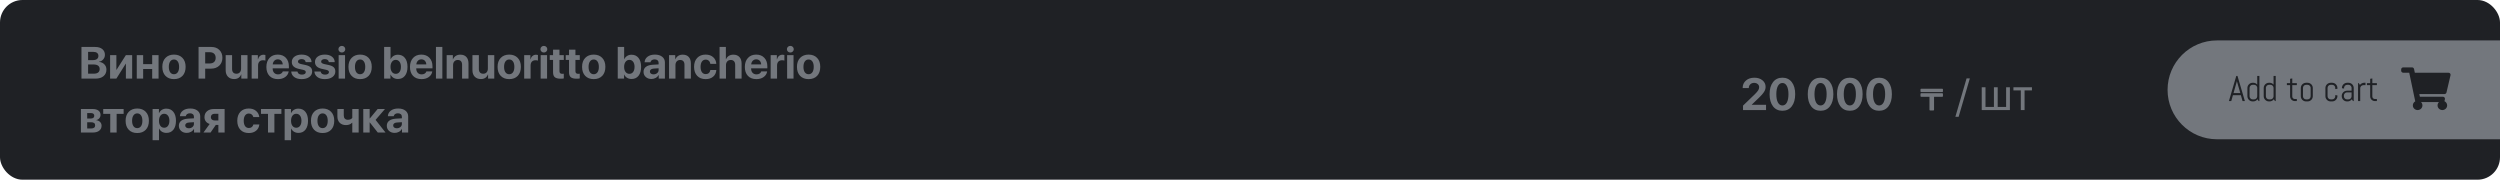 <svg width="1113" height="80" viewBox="0 0 1113 80" fill="none" xmlns="http://www.w3.org/2000/svg">
<rect width="1113" height="80" rx="10" fill="#1F2125"/>
<path d="M965 40C965 27.85 974.85 18 987 18H1113V62H987C974.85 62 965 52.15 965 40Z" fill="#73777D"/>
<path d="M1088.28 41.875H1077.08L1077.33 43.062H1087.58C1088.17 43.062 1088.61 43.593 1088.48 44.151L1088.27 45.051C1088.98 45.388 1089.47 46.099 1089.47 46.922C1089.47 48.08 1088.5 49.017 1087.3 49C1086.16 48.984 1085.23 48.086 1085.2 46.979C1085.18 46.375 1085.43 45.827 1085.84 45.438H1077.83C1078.23 45.815 1078.47 46.34 1078.47 46.922C1078.47 48.102 1077.46 49.053 1076.23 48.998C1075.14 48.949 1074.25 48.093 1074.2 47.034C1074.15 46.216 1074.6 45.496 1075.27 45.12L1072.59 32.375H1069.92C1069.41 32.375 1069 31.976 1069 31.484V30.891C1069 30.399 1069.41 30 1069.92 30H1073.83C1074.27 30 1074.64 30.298 1074.73 30.712L1075.08 32.375H1090.08C1090.67 32.375 1091.11 32.906 1090.98 33.463L1089.17 41.182C1089.08 41.587 1088.71 41.875 1088.28 41.875Z" fill="#1F2125"/>
<path d="M997.641 42.391H994.094L993.359 45H992.312L995.594 33.797H996.125L999.422 45H998.383L997.641 42.391ZM994.367 41.43H997.375L995.898 36.266L995.867 35.852L995.836 36.266L994.367 41.43ZM1005.56 45L1005.03 44.188C1004.81 44.484 1004.54 44.721 1004.21 44.898C1003.88 45.07 1003.52 45.156 1003.13 45.156H1002.89C1002.57 45.156 1002.26 45.096 1001.98 44.977C1001.69 44.852 1001.44 44.682 1001.23 44.469C1001.01 44.255 1000.84 44.005 1000.72 43.719C1000.6 43.432 1000.54 43.128 1000.54 42.805V39.195C1000.54 38.872 1000.6 38.568 1000.72 38.281C1000.84 37.995 1001.01 37.745 1001.23 37.531C1001.44 37.318 1001.69 37.151 1001.98 37.031C1002.26 36.906 1002.57 36.844 1002.89 36.844H1003.13C1003.49 36.844 1003.83 36.917 1004.13 37.062C1004.44 37.208 1004.7 37.411 1004.92 37.672V33.797H1005.88V45H1005.56ZM1004.92 39.141C1004.92 38.948 1004.89 38.768 1004.81 38.602C1004.74 38.43 1004.64 38.281 1004.52 38.156C1004.39 38.031 1004.24 37.932 1004.07 37.859C1003.9 37.786 1003.72 37.75 1003.53 37.75H1002.89C1002.7 37.75 1002.52 37.786 1002.34 37.859C1002.18 37.932 1002.03 38.031 1001.91 38.156C1001.78 38.281 1001.68 38.43 1001.61 38.602C1001.54 38.768 1001.5 38.948 1001.5 39.141V42.859C1001.5 43.052 1001.54 43.234 1001.61 43.406C1001.68 43.573 1001.78 43.719 1001.91 43.844C1002.03 43.969 1002.18 44.068 1002.34 44.141C1002.52 44.214 1002.7 44.25 1002.89 44.25H1003.53C1003.72 44.25 1003.9 44.214 1004.07 44.141C1004.24 44.068 1004.39 43.969 1004.52 43.844C1004.64 43.719 1004.74 43.573 1004.81 43.406C1004.89 43.234 1004.92 43.052 1004.92 42.859V39.141ZM1012.83 45L1012.3 44.188C1012.08 44.484 1011.8 44.721 1011.48 44.898C1011.15 45.07 1010.79 45.156 1010.4 45.156H1010.16C1009.83 45.156 1009.53 45.096 1009.24 44.977C1008.96 44.852 1008.71 44.682 1008.49 44.469C1008.28 44.255 1008.11 44.005 1007.98 43.719C1007.86 43.432 1007.8 43.128 1007.8 42.805V39.195C1007.8 38.872 1007.86 38.568 1007.98 38.281C1008.11 37.995 1008.28 37.745 1008.49 37.531C1008.71 37.318 1008.96 37.151 1009.24 37.031C1009.53 36.906 1009.83 36.844 1010.16 36.844H1010.4C1010.76 36.844 1011.09 36.917 1011.4 37.062C1011.71 37.208 1011.97 37.411 1012.19 37.672V33.797H1013.15V45H1012.83ZM1012.19 39.141C1012.19 38.948 1012.15 38.768 1012.08 38.602C1012.01 38.43 1011.91 38.281 1011.78 38.156C1011.66 38.031 1011.51 37.932 1011.34 37.859C1011.17 37.786 1010.99 37.75 1010.8 37.75H1010.16C1009.96 37.75 1009.78 37.786 1009.61 37.859C1009.44 37.932 1009.3 38.031 1009.17 38.156C1009.05 38.281 1008.95 38.43 1008.88 38.602C1008.8 38.768 1008.77 38.948 1008.77 39.141V42.859C1008.77 43.052 1008.8 43.234 1008.88 43.406C1008.95 43.573 1009.05 43.719 1009.17 43.844C1009.3 43.969 1009.44 44.068 1009.61 44.141C1009.78 44.214 1009.96 44.25 1010.16 44.25H1010.8C1010.99 44.25 1011.17 44.214 1011.34 44.141C1011.51 44.068 1011.66 43.969 1011.78 43.844C1011.91 43.719 1012.01 43.573 1012.08 43.406C1012.15 43.234 1012.19 43.052 1012.19 42.859V39.141ZM1021.67 45C1021.38 45 1021.1 44.945 1020.84 44.836C1020.59 44.727 1020.36 44.575 1020.17 44.383C1019.98 44.19 1019.83 43.966 1019.72 43.711C1019.61 43.456 1019.55 43.182 1019.55 42.891V37.914H1018.12V37H1019.55V35.078L1020.52 34.922V37H1022.55V37.914H1020.52V42.938C1020.52 43.099 1020.54 43.25 1020.6 43.391C1020.66 43.526 1020.75 43.646 1020.85 43.75C1020.96 43.854 1021.08 43.938 1021.22 44C1021.36 44.057 1021.51 44.086 1021.67 44.086H1022.55V45H1021.67ZM1029.66 42.805C1029.66 43.128 1029.6 43.432 1029.48 43.719C1029.36 44.005 1029.19 44.255 1028.98 44.469C1028.76 44.682 1028.51 44.852 1028.23 44.977C1027.94 45.096 1027.64 45.156 1027.31 45.156H1026.67C1026.35 45.156 1026.04 45.096 1025.76 44.977C1025.47 44.852 1025.22 44.682 1025.01 44.469C1024.79 44.255 1024.62 44.005 1024.5 43.719C1024.38 43.432 1024.32 43.128 1024.32 42.805V39.195C1024.32 38.872 1024.38 38.568 1024.5 38.281C1024.62 37.995 1024.79 37.745 1025.01 37.531C1025.22 37.318 1025.47 37.151 1025.76 37.031C1026.04 36.906 1026.35 36.844 1026.67 36.844H1027.31C1027.64 36.844 1027.94 36.906 1028.23 37.031C1028.51 37.151 1028.76 37.318 1028.98 37.531C1029.19 37.745 1029.36 37.995 1029.48 38.281C1029.6 38.568 1029.66 38.872 1029.66 39.195V42.805ZM1028.7 39.141C1028.7 38.948 1028.67 38.768 1028.59 38.602C1028.52 38.43 1028.42 38.281 1028.3 38.156C1028.17 38.031 1028.02 37.932 1027.85 37.859C1027.68 37.786 1027.51 37.75 1027.31 37.75H1026.67C1026.48 37.75 1026.3 37.786 1026.12 37.859C1025.96 37.932 1025.81 38.031 1025.69 38.156C1025.56 38.281 1025.46 38.43 1025.39 38.602C1025.32 38.768 1025.28 38.948 1025.28 39.141V42.859C1025.28 43.052 1025.32 43.234 1025.39 43.406C1025.46 43.573 1025.56 43.719 1025.69 43.844C1025.81 43.969 1025.96 44.068 1026.12 44.141C1026.3 44.214 1026.48 44.25 1026.67 44.25H1027.31C1027.51 44.25 1027.68 44.214 1027.85 44.141C1028.02 44.068 1028.17 43.969 1028.3 43.844C1028.42 43.719 1028.52 43.573 1028.59 43.406C1028.67 43.234 1028.7 43.052 1028.7 42.859V39.141ZM1040.62 42.805C1040.62 43.128 1040.55 43.432 1040.43 43.719C1040.31 44.005 1040.14 44.255 1039.93 44.469C1039.72 44.682 1039.47 44.852 1039.18 44.977C1038.89 45.096 1038.59 45.156 1038.27 45.156H1037.62C1037.3 45.156 1037 45.096 1036.71 44.977C1036.42 44.852 1036.17 44.682 1035.96 44.469C1035.75 44.255 1035.58 44.005 1035.45 43.719C1035.33 43.432 1035.27 43.128 1035.27 42.805V39.195C1035.27 38.872 1035.33 38.568 1035.45 38.281C1035.58 37.995 1035.75 37.745 1035.96 37.531C1036.17 37.318 1036.42 37.151 1036.71 37.031C1037 36.906 1037.3 36.844 1037.62 36.844H1038.27C1038.59 36.844 1038.89 36.906 1039.18 37.031C1039.47 37.151 1039.72 37.318 1039.93 37.531C1040.14 37.745 1040.31 37.995 1040.43 38.281C1040.55 38.568 1040.62 38.872 1040.62 39.195V39.516L1039.66 39.672V39.141C1039.66 38.948 1039.62 38.768 1039.55 38.602C1039.47 38.43 1039.38 38.281 1039.25 38.156C1039.12 38.031 1038.98 37.932 1038.8 37.859C1038.64 37.786 1038.46 37.75 1038.27 37.75H1037.62C1037.43 37.75 1037.25 37.786 1037.08 37.859C1036.91 37.932 1036.77 38.031 1036.64 38.156C1036.52 38.281 1036.42 38.43 1036.34 38.602C1036.27 38.768 1036.23 38.948 1036.23 39.141V42.859C1036.23 43.052 1036.27 43.234 1036.34 43.406C1036.42 43.573 1036.52 43.719 1036.64 43.844C1036.77 43.969 1036.91 44.068 1037.08 44.141C1037.25 44.214 1037.43 44.25 1037.62 44.25H1038.27C1038.46 44.25 1038.64 44.214 1038.8 44.141C1038.98 44.068 1039.12 43.969 1039.25 43.844C1039.38 43.719 1039.47 43.573 1039.55 43.406C1039.62 43.234 1039.66 43.052 1039.66 42.859V42.328L1040.62 42.484V42.805ZM1047.56 45L1047.03 44.203C1046.81 44.49 1046.54 44.721 1046.21 44.898C1045.88 45.07 1045.52 45.156 1045.13 45.156H1044.89C1044.57 45.156 1044.26 45.096 1043.98 44.977C1043.69 44.852 1043.44 44.682 1043.23 44.469C1043.01 44.255 1042.84 44.005 1042.72 43.719C1042.6 43.432 1042.54 43.128 1042.54 42.805V42.727C1042.54 42.404 1042.6 42.099 1042.72 41.812C1042.84 41.526 1043.01 41.276 1043.23 41.062C1043.44 40.849 1043.69 40.682 1043.98 40.562C1044.26 40.438 1044.57 40.375 1044.89 40.375H1046.92V39.141C1046.92 38.948 1046.89 38.768 1046.81 38.602C1046.74 38.43 1046.64 38.281 1046.52 38.156C1046.39 38.031 1046.24 37.932 1046.07 37.859C1045.9 37.786 1045.72 37.75 1045.53 37.75H1044.97C1044.78 37.75 1044.59 37.786 1044.42 37.859C1044.26 37.932 1044.11 38.031 1043.98 38.156C1043.86 38.281 1043.76 38.43 1043.69 38.602C1043.61 38.768 1043.58 38.948 1043.58 39.141V39.43L1042.62 39.273V39.195C1042.62 38.872 1042.68 38.568 1042.8 38.281C1042.92 37.995 1043.09 37.745 1043.3 37.531C1043.52 37.318 1043.77 37.151 1044.05 37.031C1044.34 36.906 1044.65 36.844 1044.97 36.844H1045.53C1045.85 36.844 1046.16 36.906 1046.45 37.031C1046.73 37.151 1046.98 37.318 1047.2 37.531C1047.41 37.745 1047.58 37.995 1047.7 38.281C1047.82 38.568 1047.88 38.872 1047.88 39.195V45H1047.56ZM1046.92 41.125H1044.89C1044.7 41.125 1044.52 41.161 1044.34 41.234C1044.18 41.307 1044.03 41.409 1043.91 41.539C1043.78 41.664 1043.68 41.812 1043.61 41.984C1043.54 42.151 1043.5 42.331 1043.5 42.523V42.859C1043.5 43.052 1043.54 43.234 1043.61 43.406C1043.68 43.573 1043.78 43.719 1043.91 43.844C1044.03 43.969 1044.18 44.068 1044.34 44.141C1044.52 44.214 1044.7 44.25 1044.89 44.25H1045.53C1045.72 44.25 1045.9 44.214 1046.07 44.141C1046.24 44.068 1046.39 43.969 1046.52 43.844C1046.64 43.719 1046.74 43.573 1046.81 43.406C1046.89 43.234 1046.92 43.052 1046.92 42.859V41.125ZM1052.16 37.914C1051.96 37.914 1051.78 37.95 1051.61 38.023C1051.44 38.096 1051.3 38.195 1051.17 38.32C1051.05 38.445 1050.95 38.594 1050.88 38.766C1050.8 38.932 1050.77 39.112 1050.77 39.305V45H1049.8V37H1050.12L1050.65 37.812C1050.87 37.516 1051.14 37.281 1051.47 37.109C1051.8 36.932 1052.16 36.844 1052.55 36.844H1053.12V37.914H1052.16ZM1057.31 45C1057.02 45 1056.74 44.945 1056.48 44.836C1056.23 44.727 1056.01 44.575 1055.81 44.383C1055.62 44.19 1055.47 43.966 1055.36 43.711C1055.25 43.456 1055.2 43.182 1055.2 42.891V37.914H1053.76V37H1055.2V35.078L1056.16 34.922V37H1058.19V37.914H1056.16V42.938C1056.16 43.099 1056.18 43.25 1056.24 43.391C1056.3 43.526 1056.39 43.646 1056.49 43.75C1056.6 43.854 1056.72 43.938 1056.86 44C1057 44.057 1057.15 44.086 1057.31 44.086H1058.19V45H1057.31Z" fill="#1F2125"/>
<path d="M42.51 35H36.27V20.908H42.402C43.724 20.908 44.772 21.224 45.547 21.855C46.322 22.487 46.709 23.343 46.709 24.424C46.709 25.192 46.455 25.866 45.947 26.445C45.446 27.025 44.818 27.37 44.062 27.48V27.559C45.026 27.63 45.82 27.985 46.445 28.623C47.07 29.261 47.383 30.042 47.383 30.967C47.383 32.21 46.947 33.193 46.074 33.916C45.202 34.639 44.014 35 42.51 35ZM39.219 23.105V26.768H41.338C42.126 26.768 42.734 26.605 43.164 26.279C43.594 25.947 43.809 25.482 43.809 24.883C43.809 24.316 43.62 23.88 43.242 23.574C42.865 23.262 42.331 23.105 41.641 23.105H39.219ZM39.219 32.803H41.758C42.611 32.803 43.258 32.627 43.701 32.275C44.15 31.917 44.375 31.403 44.375 30.732C44.375 30.075 44.144 29.574 43.682 29.229C43.226 28.884 42.562 28.711 41.69 28.711H39.219V32.803ZM51.807 35H49.014V24.531H51.807V31.074H51.885L56.045 24.531H58.838V35H56.045V28.379H55.967L51.807 35ZM67.754 35V30.713H63.73V35H60.889V24.531H63.73V28.555H67.754V24.531H70.596V35H67.754ZM81.24 33.779C80.309 34.743 79.046 35.225 77.451 35.225C75.856 35.225 74.593 34.74 73.662 33.77C72.731 32.8 72.266 31.462 72.266 29.756C72.266 28.07 72.734 26.741 73.672 25.771C74.616 24.795 75.876 24.307 77.451 24.307C79.033 24.307 80.293 24.795 81.231 25.771C82.168 26.741 82.637 28.07 82.637 29.756C82.637 31.468 82.171 32.809 81.24 33.779ZM77.451 33.047C78.154 33.047 78.711 32.76 79.121 32.188C79.531 31.615 79.736 30.807 79.736 29.766C79.736 28.737 79.531 27.933 79.121 27.354C78.711 26.774 78.154 26.484 77.451 26.484C76.748 26.484 76.188 26.774 75.772 27.354C75.361 27.933 75.156 28.737 75.156 29.766C75.156 30.807 75.361 31.615 75.772 32.188C76.182 32.76 76.742 33.047 77.451 33.047ZM88.398 20.908H94.131C95.583 20.908 96.758 21.351 97.656 22.236C98.561 23.122 99.014 24.287 99.014 25.732C99.014 27.171 98.548 28.337 97.617 29.229C96.686 30.114 95.475 30.557 93.984 30.557H91.348V35H88.398V20.908ZM91.348 23.242V28.252H93.34C94.186 28.252 94.844 28.034 95.312 27.598C95.781 27.162 96.016 26.543 96.016 25.742C96.016 24.941 95.781 24.326 95.312 23.896C94.85 23.46 94.196 23.242 93.35 23.242H91.348ZM110.186 24.531V35H107.432V33.115H107.373C106.826 34.502 105.781 35.195 104.238 35.195C103.092 35.195 102.178 34.847 101.494 34.15C100.811 33.447 100.469 32.49 100.469 31.279V24.531H103.32V30.684C103.32 31.38 103.486 31.911 103.818 32.275C104.157 32.64 104.642 32.822 105.273 32.822C105.905 32.822 106.406 32.614 106.777 32.197C107.148 31.781 107.334 31.224 107.334 30.527V24.531H110.186ZM112.041 35V24.531H114.795V26.416H114.854C115.036 25.752 115.342 25.244 115.771 24.893C116.201 24.541 116.725 24.365 117.344 24.365C117.643 24.365 117.913 24.401 118.154 24.473V26.982C117.887 26.872 117.542 26.816 117.119 26.816C116.416 26.816 115.869 27.021 115.479 27.432C115.088 27.842 114.893 28.415 114.893 29.15V35H112.041ZM123.672 26.416C123.053 26.416 122.536 26.628 122.119 27.051C121.709 27.474 121.478 28.014 121.426 28.672H125.869C125.837 28.001 125.618 27.458 125.215 27.041C124.818 26.624 124.303 26.416 123.672 26.416ZM125.908 31.797H128.525C128.369 32.825 127.855 33.656 126.982 34.287C126.117 34.912 125.039 35.225 123.75 35.225C122.142 35.225 120.879 34.743 119.961 33.779C119.049 32.816 118.594 31.494 118.594 29.814C118.594 28.141 119.049 26.807 119.961 25.811C120.872 24.808 122.1 24.307 123.643 24.307C125.16 24.307 126.367 24.782 127.266 25.732C128.164 26.683 128.613 27.956 128.613 29.551V30.42H121.396V30.596C121.396 31.344 121.615 31.953 122.051 32.422C122.493 32.884 123.076 33.115 123.799 33.115C124.32 33.115 124.769 32.998 125.146 32.764C125.524 32.523 125.778 32.2 125.908 31.797ZM129.912 27.607C129.912 26.611 130.312 25.814 131.113 25.215C131.914 24.609 132.985 24.307 134.326 24.307C135.635 24.307 136.686 24.613 137.48 25.225C138.275 25.837 138.682 26.65 138.701 27.666H136.074C136.042 27.243 135.866 26.911 135.547 26.67C135.234 26.429 134.814 26.309 134.287 26.309C133.792 26.309 133.395 26.413 133.096 26.621C132.803 26.823 132.656 27.093 132.656 27.432C132.656 27.939 133.112 28.301 134.023 28.516L136.025 28.945C137.074 29.18 137.826 29.521 138.281 29.971C138.743 30.413 138.975 31.025 138.975 31.807C138.975 32.835 138.545 33.662 137.686 34.287C136.826 34.912 135.703 35.225 134.316 35.225C132.936 35.225 131.833 34.919 131.006 34.307C130.179 33.695 129.727 32.871 129.648 31.836H132.432C132.503 32.279 132.705 32.62 133.037 32.861C133.376 33.102 133.828 33.223 134.395 33.223C134.935 33.223 135.358 33.125 135.664 32.93C135.977 32.728 136.133 32.454 136.133 32.109C136.133 31.842 136.035 31.631 135.84 31.475C135.645 31.312 135.312 31.175 134.844 31.064L132.91 30.635C130.911 30.179 129.912 29.17 129.912 27.607ZM140.225 27.607C140.225 26.611 140.625 25.814 141.426 25.215C142.227 24.609 143.298 24.307 144.639 24.307C145.947 24.307 146.999 24.613 147.793 25.225C148.587 25.837 148.994 26.65 149.014 27.666H146.387C146.354 27.243 146.178 26.911 145.859 26.67C145.547 26.429 145.127 26.309 144.6 26.309C144.105 26.309 143.708 26.413 143.408 26.621C143.115 26.823 142.969 27.093 142.969 27.432C142.969 27.939 143.424 28.301 144.336 28.516L146.338 28.945C147.386 29.18 148.138 29.521 148.594 29.971C149.056 30.413 149.287 31.025 149.287 31.807C149.287 32.835 148.857 33.662 147.998 34.287C147.139 34.912 146.016 35.225 144.629 35.225C143.249 35.225 142.145 34.919 141.318 34.307C140.492 33.695 140.039 32.871 139.961 31.836H142.744C142.816 32.279 143.018 32.62 143.35 32.861C143.688 33.102 144.141 33.223 144.707 33.223C145.247 33.223 145.671 33.125 145.977 32.93C146.289 32.728 146.445 32.454 146.445 32.109C146.445 31.842 146.348 31.631 146.152 31.475C145.957 31.312 145.625 31.175 145.156 31.064L143.223 30.635C141.224 30.179 140.225 29.17 140.225 27.607ZM150.762 35V24.531H153.613V35H150.762ZM153.271 22.949C152.979 23.236 152.617 23.379 152.188 23.379C151.758 23.379 151.396 23.236 151.104 22.949C150.811 22.663 150.664 22.314 150.664 21.904C150.664 21.488 150.811 21.139 151.104 20.859C151.396 20.573 151.758 20.43 152.188 20.43C152.617 20.43 152.979 20.573 153.271 20.859C153.564 21.139 153.711 21.488 153.711 21.904C153.711 22.314 153.564 22.663 153.271 22.949ZM164.111 33.779C163.18 34.743 161.917 35.225 160.322 35.225C158.727 35.225 157.464 34.74 156.533 33.77C155.602 32.8 155.137 31.462 155.137 29.756C155.137 28.07 155.605 26.741 156.543 25.771C157.487 24.795 158.747 24.307 160.322 24.307C161.904 24.307 163.164 24.795 164.102 25.771C165.039 26.741 165.508 28.07 165.508 29.756C165.508 31.468 165.042 32.809 164.111 33.779ZM160.322 33.047C161.025 33.047 161.582 32.76 161.992 32.188C162.402 31.615 162.607 30.807 162.607 29.766C162.607 28.737 162.402 27.933 161.992 27.354C161.582 26.774 161.025 26.484 160.322 26.484C159.619 26.484 159.059 26.774 158.643 27.354C158.232 27.933 158.027 28.737 158.027 29.766C158.027 30.807 158.232 31.615 158.643 32.188C159.053 32.76 159.613 33.047 160.322 33.047ZM177.168 35.166C176.413 35.166 175.749 34.993 175.176 34.648C174.609 34.303 174.18 33.822 173.887 33.203H173.828V35H171.016V20.908H173.867V26.348H173.926C174.219 25.723 174.645 25.238 175.205 24.893C175.765 24.541 176.416 24.365 177.158 24.365C178.48 24.365 179.518 24.844 180.273 25.801C181.035 26.758 181.416 28.079 181.416 29.766C181.416 31.445 181.038 32.767 180.283 33.73C179.528 34.688 178.49 35.166 177.168 35.166ZM176.182 26.65C175.492 26.65 174.932 26.937 174.502 27.51C174.072 28.083 173.857 28.835 173.857 29.766C173.857 30.71 174.069 31.465 174.492 32.031C174.922 32.591 175.485 32.871 176.182 32.871C176.898 32.871 177.461 32.594 177.871 32.041C178.288 31.481 178.496 30.723 178.496 29.766C178.496 28.815 178.288 28.06 177.871 27.5C177.454 26.934 176.891 26.65 176.182 26.65ZM187.598 26.416C186.979 26.416 186.462 26.628 186.045 27.051C185.635 27.474 185.404 28.014 185.352 28.672H189.795C189.762 28.001 189.544 27.458 189.141 27.041C188.743 26.624 188.229 26.416 187.598 26.416ZM189.834 31.797H192.451C192.295 32.825 191.781 33.656 190.908 34.287C190.042 34.912 188.965 35.225 187.676 35.225C186.068 35.225 184.805 34.743 183.887 33.779C182.975 32.816 182.52 31.494 182.52 29.814C182.52 28.141 182.975 26.807 183.887 25.811C184.798 24.808 186.025 24.307 187.568 24.307C189.085 24.307 190.293 24.782 191.191 25.732C192.09 26.683 192.539 27.956 192.539 29.551V30.42H185.322V30.596C185.322 31.344 185.54 31.953 185.977 32.422C186.419 32.884 187.002 33.115 187.725 33.115C188.245 33.115 188.695 32.998 189.072 32.764C189.45 32.523 189.704 32.2 189.834 31.797ZM194.082 35V20.908H196.934V35H194.082ZM198.857 35V24.531H201.611V26.396H201.67C201.956 25.732 202.373 25.225 202.92 24.873C203.473 24.515 204.147 24.336 204.941 24.336C206.1 24.336 206.995 24.681 207.627 25.371C208.258 26.061 208.574 27.021 208.574 28.252V35H205.723V28.848C205.723 28.158 205.56 27.627 205.234 27.256C204.909 26.885 204.43 26.699 203.799 26.699C203.167 26.699 202.66 26.911 202.275 27.334C201.898 27.757 201.709 28.311 201.709 28.994V35H198.857ZM220.049 24.531V35H217.295V33.115H217.236C216.689 34.502 215.645 35.195 214.102 35.195C212.956 35.195 212.041 34.847 211.357 34.15C210.674 33.447 210.332 32.49 210.332 31.279V24.531H213.184V30.684C213.184 31.38 213.35 31.911 213.682 32.275C214.02 32.64 214.505 32.822 215.137 32.822C215.768 32.822 216.27 32.614 216.641 32.197C217.012 31.781 217.197 31.224 217.197 30.527V24.531H220.049ZM230.498 33.779C229.567 34.743 228.304 35.225 226.709 35.225C225.114 35.225 223.851 34.74 222.92 33.77C221.989 32.8 221.523 31.462 221.523 29.756C221.523 28.07 221.992 26.741 222.93 25.771C223.874 24.795 225.133 24.307 226.709 24.307C228.291 24.307 229.551 24.795 230.488 25.771C231.426 26.741 231.895 28.07 231.895 29.756C231.895 31.468 231.429 32.809 230.498 33.779ZM226.709 33.047C227.412 33.047 227.969 32.76 228.379 32.188C228.789 31.615 228.994 30.807 228.994 29.766C228.994 28.737 228.789 27.933 228.379 27.354C227.969 26.774 227.412 26.484 226.709 26.484C226.006 26.484 225.446 26.774 225.029 27.354C224.619 27.933 224.414 28.737 224.414 29.766C224.414 30.807 224.619 31.615 225.029 32.188C225.439 32.76 225.999 33.047 226.709 33.047ZM233.369 35V24.531H236.123V26.416H236.182C236.364 25.752 236.67 25.244 237.1 24.893C237.529 24.541 238.053 24.365 238.672 24.365C238.971 24.365 239.242 24.401 239.482 24.473V26.982C239.215 26.872 238.87 26.816 238.447 26.816C237.744 26.816 237.197 27.021 236.807 27.432C236.416 27.842 236.221 28.415 236.221 29.15V35H233.369ZM240.703 35V24.531H243.555V35H240.703ZM243.213 22.949C242.92 23.236 242.559 23.379 242.129 23.379C241.699 23.379 241.338 23.236 241.045 22.949C240.752 22.663 240.605 22.314 240.605 21.904C240.605 21.488 240.752 21.139 241.045 20.859C241.338 20.573 241.699 20.43 242.129 20.43C242.559 20.43 242.92 20.573 243.213 20.859C243.506 21.139 243.652 21.488 243.652 21.904C243.652 22.314 243.506 22.663 243.213 22.949ZM246.221 22.119H249.072V24.531H251.006V26.68H249.072V31.689C249.072 32.477 249.482 32.871 250.303 32.871C250.57 32.871 250.801 32.855 250.996 32.822V34.922C250.664 35 250.212 35.039 249.639 35.039C248.408 35.039 247.529 34.818 247.002 34.375C246.481 33.932 246.221 33.2 246.221 32.178V26.68H244.746V24.531H246.221V22.119ZM253.33 22.119H256.182V24.531H258.115V26.68H256.182V31.689C256.182 32.477 256.592 32.871 257.412 32.871C257.679 32.871 257.91 32.855 258.105 32.822V34.922C257.773 35 257.321 35.039 256.748 35.039C255.518 35.039 254.639 34.818 254.111 34.375C253.59 33.932 253.33 33.2 253.33 32.178V26.68H251.855V24.531H253.33V22.119ZM268.115 33.779C267.184 34.743 265.921 35.225 264.326 35.225C262.731 35.225 261.468 34.74 260.537 33.77C259.606 32.8 259.141 31.462 259.141 29.756C259.141 28.07 259.609 26.741 260.547 25.771C261.491 24.795 262.751 24.307 264.326 24.307C265.908 24.307 267.168 24.795 268.105 25.771C269.043 26.741 269.512 28.07 269.512 29.756C269.512 31.468 269.046 32.809 268.115 33.779ZM264.326 33.047C265.029 33.047 265.586 32.76 265.996 32.188C266.406 31.615 266.611 30.807 266.611 29.766C266.611 28.737 266.406 27.933 265.996 27.354C265.586 26.774 265.029 26.484 264.326 26.484C263.623 26.484 263.063 26.774 262.646 27.354C262.236 27.933 262.031 28.737 262.031 29.766C262.031 30.807 262.236 31.615 262.646 32.188C263.057 32.76 263.617 33.047 264.326 33.047ZM281.172 35.166C280.417 35.166 279.753 34.993 279.18 34.648C278.613 34.303 278.184 33.822 277.891 33.203H277.832V35H275.02V20.908H277.871V26.348H277.93C278.223 25.723 278.649 25.238 279.209 24.893C279.769 24.541 280.42 24.365 281.162 24.365C282.484 24.365 283.522 24.844 284.277 25.801C285.039 26.758 285.42 28.079 285.42 29.766C285.42 31.445 285.042 32.767 284.287 33.73C283.532 34.688 282.493 35.166 281.172 35.166ZM280.186 26.65C279.495 26.65 278.936 26.937 278.506 27.51C278.076 28.083 277.861 28.835 277.861 29.766C277.861 30.71 278.073 31.465 278.496 32.031C278.926 32.591 279.489 32.871 280.186 32.871C280.902 32.871 281.465 32.594 281.875 32.041C282.292 31.481 282.5 30.723 282.5 29.766C282.5 28.815 282.292 28.06 281.875 27.5C281.458 26.934 280.895 26.65 280.186 26.65ZM290.947 33.105C291.579 33.105 292.113 32.923 292.549 32.559C292.992 32.188 293.213 31.722 293.213 31.162V30.4L291.006 30.537C290.472 30.576 290.059 30.71 289.766 30.938C289.479 31.165 289.336 31.465 289.336 31.836C289.336 32.227 289.482 32.536 289.775 32.764C290.068 32.992 290.459 33.105 290.947 33.105ZM290.01 35.166C289.001 35.166 288.164 34.87 287.5 34.277C286.836 33.685 286.504 32.923 286.504 31.992C286.504 31.042 286.855 30.296 287.559 29.756C288.262 29.215 289.268 28.906 290.576 28.828L293.213 28.672V27.979C293.213 27.497 293.053 27.119 292.734 26.846C292.422 26.572 291.995 26.436 291.455 26.436C290.934 26.436 290.508 26.553 290.176 26.787C289.85 27.021 289.652 27.337 289.58 27.734H286.973C287.025 26.706 287.464 25.879 288.291 25.254C289.118 24.622 290.215 24.307 291.582 24.307C292.923 24.307 293.997 24.626 294.805 25.264C295.612 25.902 296.016 26.748 296.016 27.803V35H293.262V33.398H293.203C292.917 33.945 292.48 34.378 291.895 34.697C291.309 35.01 290.68 35.166 290.01 35.166ZM297.861 35V24.531H300.615V26.396H300.674C300.96 25.732 301.377 25.225 301.924 24.873C302.477 24.515 303.151 24.336 303.945 24.336C305.104 24.336 305.999 24.681 306.631 25.371C307.262 26.061 307.578 27.021 307.578 28.252V35H304.727V28.848C304.727 28.158 304.564 27.627 304.238 27.256C303.913 26.885 303.434 26.699 302.803 26.699C302.171 26.699 301.663 26.911 301.279 27.334C300.902 27.757 300.713 28.311 300.713 28.994V35H297.861ZM318.896 28.428H316.25C316.165 27.861 315.941 27.406 315.576 27.061C315.218 26.715 314.753 26.543 314.18 26.543C313.47 26.543 312.91 26.829 312.5 27.402C312.096 27.969 311.895 28.753 311.895 29.756C311.895 30.778 312.096 31.572 312.5 32.139C312.91 32.705 313.473 32.988 314.189 32.988C314.756 32.988 315.218 32.829 315.576 32.51C315.934 32.184 316.159 31.735 316.25 31.162H318.906C318.835 32.399 318.369 33.385 317.51 34.121C316.65 34.857 315.534 35.225 314.16 35.225C312.572 35.225 311.315 34.74 310.391 33.77C309.466 32.793 309.004 31.455 309.004 29.756C309.004 28.083 309.466 26.758 310.391 25.781C311.322 24.798 312.572 24.307 314.141 24.307C315.534 24.307 316.657 24.691 317.51 25.459C318.369 26.227 318.831 27.217 318.896 28.428ZM320.352 35V20.908H323.154V26.396H323.213C323.493 25.732 323.913 25.225 324.473 24.873C325.039 24.515 325.716 24.336 326.504 24.336C327.656 24.336 328.551 24.688 329.189 25.391C329.834 26.087 330.156 27.044 330.156 28.262V35H327.305V28.867C327.305 28.184 327.135 27.653 326.797 27.275C326.465 26.891 325.98 26.699 325.342 26.699C324.678 26.699 324.154 26.914 323.77 27.344C323.392 27.767 323.203 28.327 323.203 29.023V35H320.352ZM336.68 26.416C336.061 26.416 335.544 26.628 335.127 27.051C334.717 27.474 334.486 28.014 334.434 28.672H338.877C338.844 28.001 338.626 27.458 338.223 27.041C337.826 26.624 337.311 26.416 336.68 26.416ZM338.916 31.797H341.533C341.377 32.825 340.863 33.656 339.99 34.287C339.124 34.912 338.047 35.225 336.758 35.225C335.15 35.225 333.887 34.743 332.969 33.779C332.057 32.816 331.602 31.494 331.602 29.814C331.602 28.141 332.057 26.807 332.969 25.811C333.88 24.808 335.107 24.307 336.65 24.307C338.167 24.307 339.375 24.782 340.273 25.732C341.172 26.683 341.621 27.956 341.621 29.551V30.42H334.404V30.596C334.404 31.344 334.622 31.953 335.059 32.422C335.501 32.884 336.084 33.115 336.807 33.115C337.327 33.115 337.777 32.998 338.154 32.764C338.532 32.523 338.786 32.2 338.916 31.797ZM343.096 35V24.531H345.85V26.416H345.908C346.09 25.752 346.396 25.244 346.826 24.893C347.256 24.541 347.78 24.365 348.398 24.365C348.698 24.365 348.968 24.401 349.209 24.473V26.982C348.942 26.872 348.597 26.816 348.174 26.816C347.471 26.816 346.924 27.021 346.533 27.432C346.143 27.842 345.947 28.415 345.947 29.15V35H343.096ZM350.43 35V24.531H353.281V35H350.43ZM352.939 22.949C352.646 23.236 352.285 23.379 351.855 23.379C351.426 23.379 351.064 23.236 350.771 22.949C350.479 22.663 350.332 22.314 350.332 21.904C350.332 21.488 350.479 21.139 350.771 20.859C351.064 20.573 351.426 20.43 351.855 20.43C352.285 20.43 352.646 20.573 352.939 20.859C353.232 21.139 353.379 21.488 353.379 21.904C353.379 22.314 353.232 22.663 352.939 22.949ZM363.779 33.779C362.848 34.743 361.585 35.225 359.99 35.225C358.395 35.225 357.132 34.74 356.201 33.77C355.27 32.8 354.805 31.462 354.805 29.756C354.805 28.07 355.273 26.741 356.211 25.771C357.155 24.795 358.415 24.307 359.99 24.307C361.572 24.307 362.832 24.795 363.77 25.771C364.707 26.741 365.176 28.07 365.176 29.756C365.176 31.468 364.71 32.809 363.779 33.779ZM359.99 33.047C360.693 33.047 361.25 32.76 361.66 32.188C362.07 31.615 362.275 30.807 362.275 29.766C362.275 28.737 362.07 27.933 361.66 27.354C361.25 26.774 360.693 26.484 359.99 26.484C359.287 26.484 358.727 26.774 358.311 27.354C357.9 27.933 357.695 28.737 357.695 29.766C357.695 30.807 357.9 31.615 358.311 32.188C358.721 32.76 359.281 33.047 359.99 33.047ZM40.508 50.338H38.818V52.77H40.361C40.882 52.77 41.279 52.665 41.553 52.457C41.833 52.242 41.973 51.936 41.973 51.539C41.973 51.155 41.846 50.859 41.592 50.65C41.338 50.442 40.977 50.338 40.508 50.338ZM40.508 54.42H38.818V57.193H40.635C41.195 57.193 41.621 57.076 41.914 56.842C42.214 56.601 42.363 56.253 42.363 55.797C42.363 54.879 41.745 54.42 40.508 54.42ZM36.025 59V48.531H41.27C42.357 48.531 43.21 48.766 43.828 49.234C44.447 49.697 44.756 50.341 44.756 51.168C44.756 51.728 44.574 52.226 44.209 52.662C43.851 53.092 43.402 53.349 42.861 53.434V53.512C43.565 53.596 44.134 53.863 44.57 54.312C45.007 54.762 45.225 55.315 45.225 55.973C45.225 56.891 44.876 57.626 44.18 58.18C43.49 58.727 42.552 59 41.367 59H36.025ZM55.039 48.531V50.68H51.924V59H49.082V50.68H45.957V48.531H55.039ZM64.893 57.779C63.962 58.743 62.699 59.225 61.103 59.225C59.508 59.225 58.245 58.74 57.315 57.77C56.383 56.8 55.918 55.462 55.918 53.756C55.918 52.07 56.387 50.742 57.324 49.772C58.268 48.795 59.528 48.307 61.103 48.307C62.685 48.307 63.945 48.795 64.883 49.772C65.82 50.742 66.289 52.07 66.289 53.756C66.289 55.468 65.824 56.809 64.893 57.779ZM61.103 57.047C61.807 57.047 62.363 56.76 62.773 56.188C63.184 55.615 63.389 54.807 63.389 53.766C63.389 52.737 63.184 51.933 62.773 51.353C62.363 50.774 61.807 50.484 61.103 50.484C60.4 50.484 59.84 50.774 59.424 51.353C59.014 51.933 58.809 52.737 58.809 53.766C58.809 54.807 59.014 55.615 59.424 56.188C59.834 56.76 60.394 57.047 61.103 57.047ZM74.053 48.365C75.381 48.365 76.426 48.844 77.188 49.801C77.956 50.758 78.34 52.079 78.34 53.766C78.34 55.445 77.962 56.767 77.207 57.73C76.452 58.688 75.417 59.166 74.102 59.166C73.353 59.166 72.692 58.997 72.119 58.658C71.553 58.313 71.13 57.841 70.85 57.242H70.791V62.418H67.939V48.531H70.752V50.357H70.811C71.097 49.732 71.52 49.244 72.08 48.893C72.647 48.541 73.304 48.365 74.053 48.365ZM73.096 56.871C73.805 56.871 74.368 56.591 74.785 56.031C75.208 55.471 75.42 54.716 75.42 53.766C75.42 52.815 75.208 52.06 74.785 51.5C74.368 50.934 73.805 50.65 73.096 50.65C72.399 50.65 71.839 50.937 71.416 51.51C70.993 52.076 70.781 52.828 70.781 53.766C70.781 54.71 70.99 55.465 71.406 56.031C71.829 56.591 72.393 56.871 73.096 56.871ZM84.072 57.105C84.704 57.105 85.238 56.923 85.674 56.559C86.117 56.188 86.338 55.722 86.338 55.162V54.4L84.131 54.537C83.597 54.576 83.184 54.71 82.891 54.938C82.604 55.165 82.461 55.465 82.461 55.836C82.461 56.227 82.607 56.536 82.9 56.764C83.193 56.992 83.584 57.105 84.072 57.105ZM83.135 59.166C82.126 59.166 81.289 58.87 80.625 58.277C79.961 57.685 79.629 56.923 79.629 55.992C79.629 55.042 79.981 54.296 80.684 53.756C81.387 53.215 82.393 52.906 83.701 52.828L86.338 52.672V51.978C86.338 51.497 86.178 51.119 85.859 50.846C85.547 50.572 85.12 50.435 84.58 50.435C84.059 50.435 83.633 50.553 83.301 50.787C82.975 51.022 82.777 51.337 82.705 51.734H80.098C80.15 50.706 80.589 49.879 81.416 49.254C82.243 48.622 83.34 48.307 84.707 48.307C86.048 48.307 87.122 48.626 87.93 49.264C88.737 49.902 89.141 50.748 89.141 51.803V59H86.387V57.398H86.328C86.042 57.945 85.606 58.378 85.019 58.697C84.434 59.01 83.805 59.166 83.135 59.166ZM95.508 53.619H97.217V50.65H95.508C95.007 50.65 94.606 50.79 94.307 51.07C94.014 51.344 93.867 51.712 93.867 52.174C93.867 52.597 94.017 52.945 94.316 53.219C94.616 53.486 95.013 53.619 95.508 53.619ZM97.217 59V55.621H96.074L93.75 59H90.586L93.34 55.191C92.617 54.964 92.051 54.589 91.641 54.068C91.237 53.541 91.035 52.906 91.035 52.164C91.035 51.051 91.413 50.169 92.168 49.518C92.93 48.86 93.949 48.531 95.225 48.531H100V59H97.217ZM115.449 52.105H112.783C112.66 51.63 112.425 51.253 112.08 50.973C111.735 50.686 111.302 50.543 110.781 50.543C110.078 50.543 109.521 50.829 109.111 51.402C108.708 51.975 108.506 52.76 108.506 53.756C108.506 54.772 108.708 55.566 109.111 56.139C109.521 56.705 110.081 56.988 110.791 56.988C111.318 56.988 111.755 56.852 112.1 56.578C112.445 56.305 112.679 55.921 112.803 55.426H115.459C115.329 56.591 114.844 57.516 114.004 58.199C113.164 58.883 112.083 59.225 110.762 59.225C109.186 59.225 107.936 58.736 107.012 57.76C106.094 56.783 105.635 55.449 105.635 53.756C105.635 52.089 106.094 50.764 107.012 49.781C107.936 48.798 109.18 48.307 110.742 48.307C112.064 48.307 113.141 48.658 113.975 49.361C114.814 50.065 115.306 50.979 115.449 52.105ZM125.273 48.531V50.68H122.158V59H119.316V50.68H116.191V48.531H125.273ZM132.842 48.365C134.17 48.365 135.215 48.844 135.977 49.801C136.745 50.758 137.129 52.079 137.129 53.766C137.129 55.445 136.751 56.767 135.996 57.73C135.241 58.688 134.206 59.166 132.891 59.166C132.142 59.166 131.481 58.997 130.908 58.658C130.342 58.313 129.919 57.841 129.639 57.242H129.58V62.418H126.729V48.531H129.541V50.357H129.6C129.886 49.732 130.309 49.244 130.869 48.893C131.436 48.541 132.093 48.365 132.842 48.365ZM131.885 56.871C132.594 56.871 133.158 56.591 133.574 56.031C133.997 55.471 134.209 54.716 134.209 53.766C134.209 52.815 133.997 52.06 133.574 51.5C133.158 50.934 132.594 50.65 131.885 50.65C131.188 50.65 130.628 50.937 130.205 51.51C129.782 52.076 129.57 52.828 129.57 53.766C129.57 54.71 129.779 55.465 130.195 56.031C130.618 56.591 131.182 56.871 131.885 56.871ZM147.412 57.779C146.481 58.743 145.218 59.225 143.623 59.225C142.028 59.225 140.765 58.74 139.834 57.77C138.903 56.8 138.438 55.462 138.438 53.756C138.438 52.07 138.906 50.742 139.844 49.772C140.788 48.795 142.048 48.307 143.623 48.307C145.205 48.307 146.465 48.795 147.402 49.772C148.34 50.742 148.809 52.07 148.809 53.756C148.809 55.468 148.343 56.809 147.412 57.779ZM143.623 57.047C144.326 57.047 144.883 56.76 145.293 56.188C145.703 55.615 145.908 54.807 145.908 53.766C145.908 52.737 145.703 51.933 145.293 51.353C144.883 50.774 144.326 50.484 143.623 50.484C142.92 50.484 142.36 50.774 141.943 51.353C141.533 51.933 141.328 52.737 141.328 53.766C141.328 54.807 141.533 55.615 141.943 56.188C142.354 56.76 142.913 57.047 143.623 57.047ZM159.678 59H156.836V54.645H156.729C156.084 55.341 155.189 55.69 154.043 55.69C152.852 55.69 151.914 55.344 151.23 54.654C150.547 53.958 150.205 53.014 150.205 51.822V48.531H153.047V51.412C153.047 52.011 153.206 52.48 153.525 52.818C153.851 53.157 154.3 53.326 154.873 53.326C155.758 53.326 156.413 53.05 156.836 52.496V48.531H159.678V59ZM167.207 53.375L171.631 59H168.184L164.648 54.508H164.57V59H161.729V48.531H164.57V52.74H164.648L168.125 48.531H171.387L167.207 53.375ZM176.65 57.105C177.282 57.105 177.816 56.923 178.252 56.559C178.695 56.188 178.916 55.722 178.916 55.162V54.4L176.709 54.537C176.175 54.576 175.762 54.71 175.469 54.938C175.182 55.165 175.039 55.465 175.039 55.836C175.039 56.227 175.186 56.536 175.479 56.764C175.771 56.992 176.162 57.105 176.65 57.105ZM175.713 59.166C174.704 59.166 173.867 58.87 173.203 58.277C172.539 57.685 172.207 56.923 172.207 55.992C172.207 55.042 172.559 54.296 173.262 53.756C173.965 53.215 174.971 52.906 176.279 52.828L178.916 52.672V51.978C178.916 51.497 178.757 51.119 178.438 50.846C178.125 50.572 177.699 50.435 177.158 50.435C176.637 50.435 176.211 50.553 175.879 50.787C175.553 51.022 175.355 51.337 175.283 51.734H172.676C172.728 50.706 173.167 49.879 173.994 49.254C174.821 48.622 175.918 48.307 177.285 48.307C178.626 48.307 179.701 48.626 180.508 49.264C181.315 49.902 181.719 50.748 181.719 51.803V59H178.965V57.398H178.906C178.62 57.945 178.184 58.378 177.598 58.697C177.012 59.01 176.383 59.166 175.713 59.166Z" fill="#73777D"/>
<path d="M775.83 39.147C775.83 37.812 776.312 36.721 777.275 35.875C778.245 35.022 779.499 34.596 781.035 34.596C782.513 34.596 783.717 34.98 784.648 35.748C785.579 36.51 786.045 37.483 786.045 38.668C786.045 39.091 785.98 39.501 785.85 39.898C785.726 40.289 785.524 40.683 785.244 41.08C784.971 41.471 784.694 41.825 784.414 42.145C784.134 42.457 783.77 42.838 783.32 43.287L779.883 46.598V46.656H786.24V49H775.996V47.018L781.309 41.9C782.025 41.184 782.513 40.608 782.773 40.172C783.04 39.736 783.174 39.273 783.174 38.785C783.174 38.251 782.962 37.802 782.539 37.438C782.116 37.073 781.582 36.891 780.938 36.891C780.254 36.891 779.688 37.105 779.238 37.535C778.789 37.958 778.564 38.495 778.564 39.147V39.195H775.83V39.147ZM797.695 47.33C796.686 48.652 795.296 49.312 793.525 49.312C791.755 49.312 790.361 48.655 789.346 47.34C788.33 46.018 787.822 44.215 787.822 41.93C787.822 39.658 788.33 37.867 789.346 36.559C790.368 35.243 791.761 34.586 793.525 34.586C795.29 34.586 796.68 35.24 797.695 36.549C798.711 37.857 799.219 39.648 799.219 41.92C799.219 44.199 798.711 46.002 797.695 47.33ZM791.533 45.631C792.015 46.51 792.679 46.949 793.525 46.949C794.372 46.949 795.033 46.513 795.508 45.641C795.983 44.762 796.221 43.525 796.221 41.93C796.221 40.348 795.98 39.124 795.498 38.258C795.023 37.385 794.365 36.949 793.525 36.949C792.686 36.949 792.025 37.385 791.543 38.258C791.061 39.13 790.82 40.354 790.82 41.93C790.82 43.518 791.058 44.752 791.533 45.631ZM814.688 47.33C813.678 48.652 812.288 49.312 810.518 49.312C808.747 49.312 807.354 48.655 806.338 47.34C805.322 46.018 804.814 44.215 804.814 41.93C804.814 39.658 805.322 37.867 806.338 36.559C807.36 35.243 808.753 34.586 810.518 34.586C812.282 34.586 813.672 35.24 814.688 36.549C815.703 37.857 816.211 39.648 816.211 41.92C816.211 44.199 815.703 46.002 814.688 47.33ZM808.525 45.631C809.007 46.51 809.671 46.949 810.518 46.949C811.364 46.949 812.025 46.513 812.5 45.641C812.975 44.762 813.213 43.525 813.213 41.93C813.213 40.348 812.972 39.124 812.49 38.258C812.015 37.385 811.357 36.949 810.518 36.949C809.678 36.949 809.017 37.385 808.535 38.258C808.053 39.13 807.812 40.354 807.812 41.93C807.812 43.518 808.05 44.752 808.525 45.631ZM827.715 47.33C826.706 48.652 825.316 49.312 823.545 49.312C821.774 49.312 820.381 48.655 819.365 47.34C818.35 46.018 817.842 44.215 817.842 41.93C817.842 39.658 818.35 37.867 819.365 36.559C820.387 35.243 821.781 34.586 823.545 34.586C825.309 34.586 826.699 35.24 827.715 36.549C828.73 37.857 829.238 39.648 829.238 41.92C829.238 44.199 828.73 46.002 827.715 47.33ZM821.553 45.631C822.035 46.51 822.699 46.949 823.545 46.949C824.391 46.949 825.052 46.513 825.527 45.641C826.003 44.762 826.24 43.525 826.24 41.93C826.24 40.348 825.999 39.124 825.518 38.258C825.042 37.385 824.385 36.949 823.545 36.949C822.705 36.949 822.044 37.385 821.562 38.258C821.081 39.13 820.84 40.354 820.84 41.93C820.84 43.518 821.077 44.752 821.553 45.631ZM840.742 47.33C839.733 48.652 838.343 49.312 836.572 49.312C834.801 49.312 833.408 48.655 832.393 47.34C831.377 46.018 830.869 44.215 830.869 41.93C830.869 39.658 831.377 37.867 832.393 36.559C833.415 35.243 834.808 34.586 836.572 34.586C838.337 34.586 839.727 35.24 840.742 36.549C841.758 37.857 842.266 39.648 842.266 41.92C842.266 44.199 841.758 46.002 840.742 47.33ZM834.58 45.631C835.062 46.51 835.726 46.949 836.572 46.949C837.419 46.949 838.079 46.513 838.555 45.641C839.03 44.762 839.268 43.525 839.268 41.93C839.268 40.348 839.027 39.124 838.545 38.258C838.07 37.385 837.412 36.949 836.572 36.949C835.732 36.949 835.072 37.385 834.59 38.258C834.108 39.13 833.867 40.354 833.867 41.93C833.867 43.518 834.105 44.752 834.58 45.631Z" fill="#73777D"/>
<path d="M871.982 51.998H870.527L875.518 34.908H876.973L871.982 51.998ZM882.266 49V38.844H883.945V47.603H887.695V38.844H889.375V47.603H893.125V38.844H894.805V49H882.266ZM904.619 38.844V40.24H901.338V49H899.658V40.24H896.377V38.844H904.619Z" fill="#73777D"/>
<path d="M864.688 41.5H855.312C855.141 41.5 855 41.637 855 41.805V42.789C855 42.957 855.141 43.094 855.312 43.094H859V45.988V48.883C859 49.05 859.141 49.188 859.312 49.188H860.729C860.901 49.188 861.042 49.05 861.042 48.883V45.988V43.094H864.688C864.859 43.094 865 42.957 865 42.789V41.805C865 41.637 864.859 41.5 864.688 41.5ZM864.688 39.5H860H855.312C855.141 39.5 855 39.637 855 39.805V40.695C855 40.863 855.141 41 855.312 41H860H864.688C864.859 41 865 40.863 865 40.695V39.805C865 39.637 864.859 39.5 864.688 39.5Z" fill="#73777D"/>
</svg>
